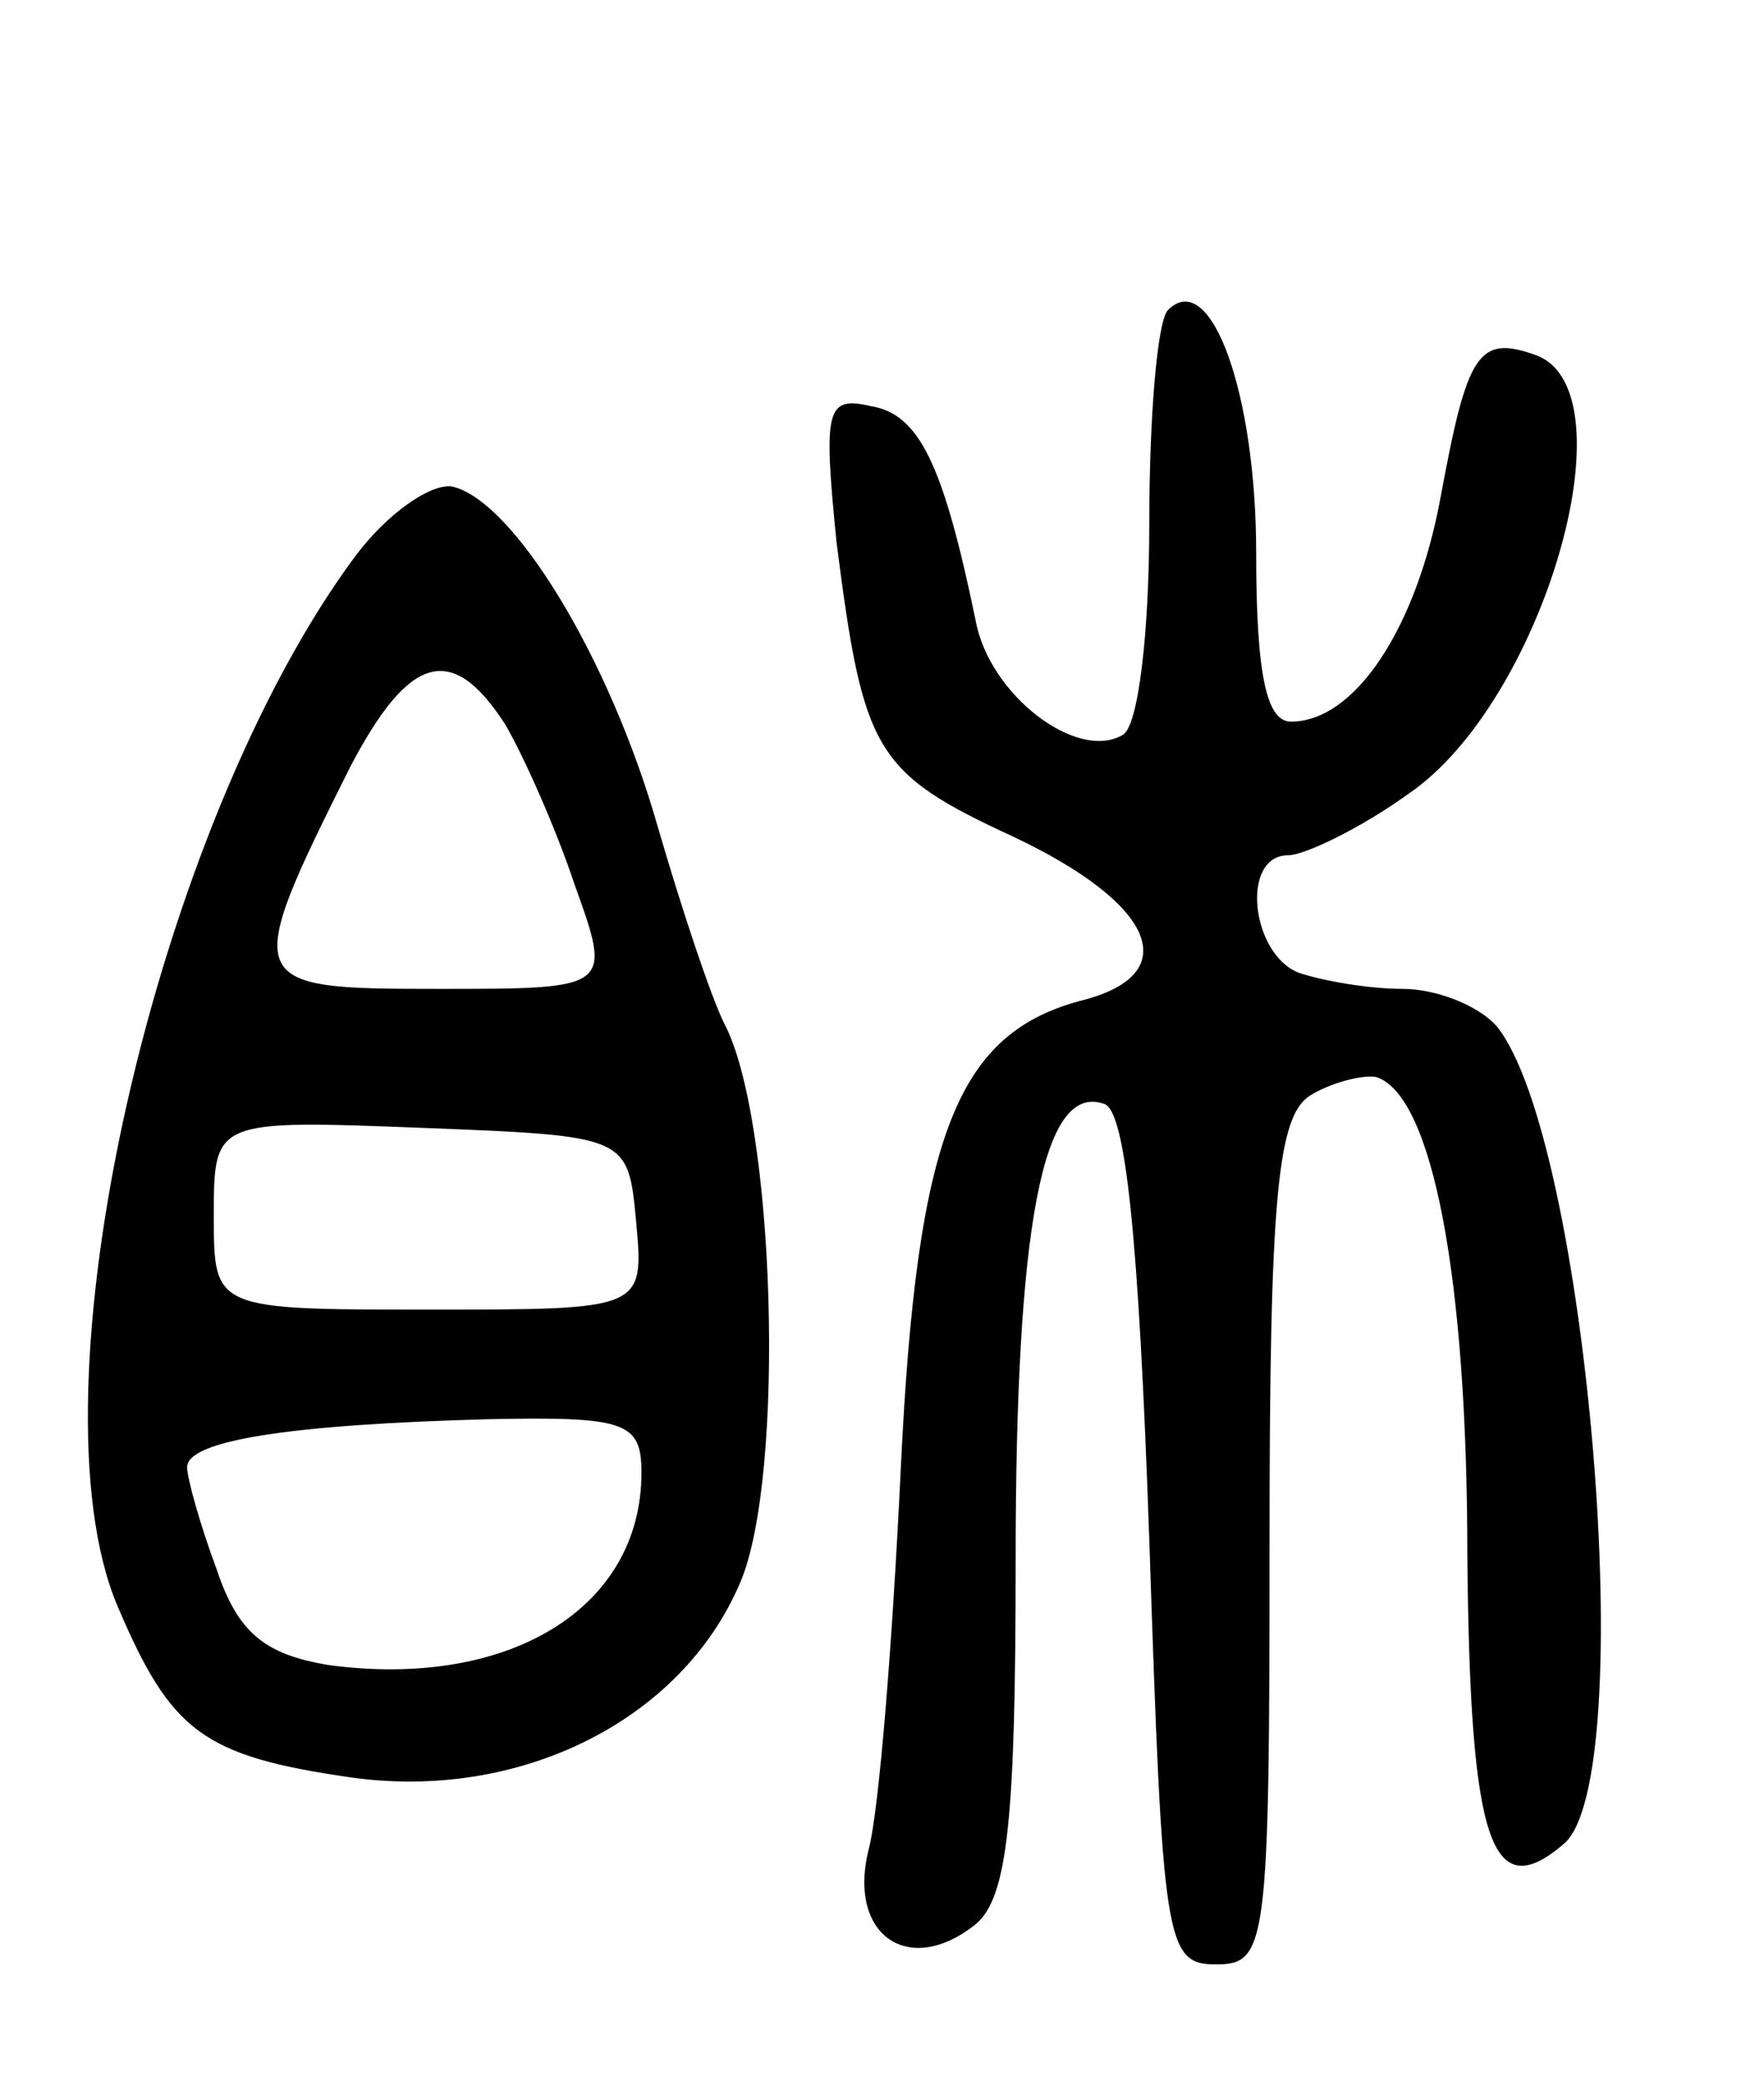 <svg version="1.0" xmlns="http://www.w3.org/2000/svg"
 width="66pt" height="78pt" viewBox="0 0 66 78"
 preserveAspectRatio="xMidYMid meet">
<g transform="translate(0,78) scale(0.1,-0.1)"
fill="#000000" stroke="none">
<path d="M437 664 c-4 -4 -7 -40 -7 -80 0 -40 -4 -76 -10 -79 -17 -10 -50 15
-55 43 -12 58 -21 77 -39 80 -17 4 -18 -1 -13 -51 10 -78 14 -86 66 -110 53
-25 64 -51 27 -61 -48 -12 -63 -50 -69 -176 -3 -63 -8 -127 -12 -142 -8 -32
15 -48 40 -28 12 10 15 39 15 136 0 125 10 179 33 171 8 -2 13 -48 17 -163 5
-151 6 -159 25 -159 19 0 20 7 20 158 0 129 3 159 15 167 8 5 20 8 25 7 21 -7
34 -75 34 -179 1 -108 9 -131 36 -108 29 24 9 264 -25 306 -7 8 -23 14 -35 14
-13 0 -30 3 -39 6 -18 7 -22 44 -4 44 6 0 27 10 45 23 50 34 84 150 48 164
-22 8 -26 1 -36 -53 -9 -49 -32 -84 -56 -84 -9 0 -13 17 -13 63 0 60 -17 107
-33 91z"/>
<path d="M133 572 c-75 -101 -123 -313 -89 -393 20 -47 32 -56 87 -64 63 -9
124 21 146 73 17 40 13 173 -6 209 -5 10 -16 43 -25 74 -18 63 -54 122 -77
127 -8 1 -24 -10 -36 -26z m56 -63 c7 -12 19 -39 26 -60 14 -39 14 -39 -51
-39 -73 0 -74 1 -33 83 22 42 38 47 58 16z m49 -186 c3 -33 3 -33 -77 -33 -81
0 -81 0 -81 35 0 36 0 36 78 33 77 -3 77 -3 80 -35z m2 -94 c0 -51 -50 -81
-117 -72 -24 4 -34 12 -42 36 -6 16 -11 34 -11 38 0 10 38 16 113 18 51 1 57
-1 57 -20z"/>
</g>
</svg>
